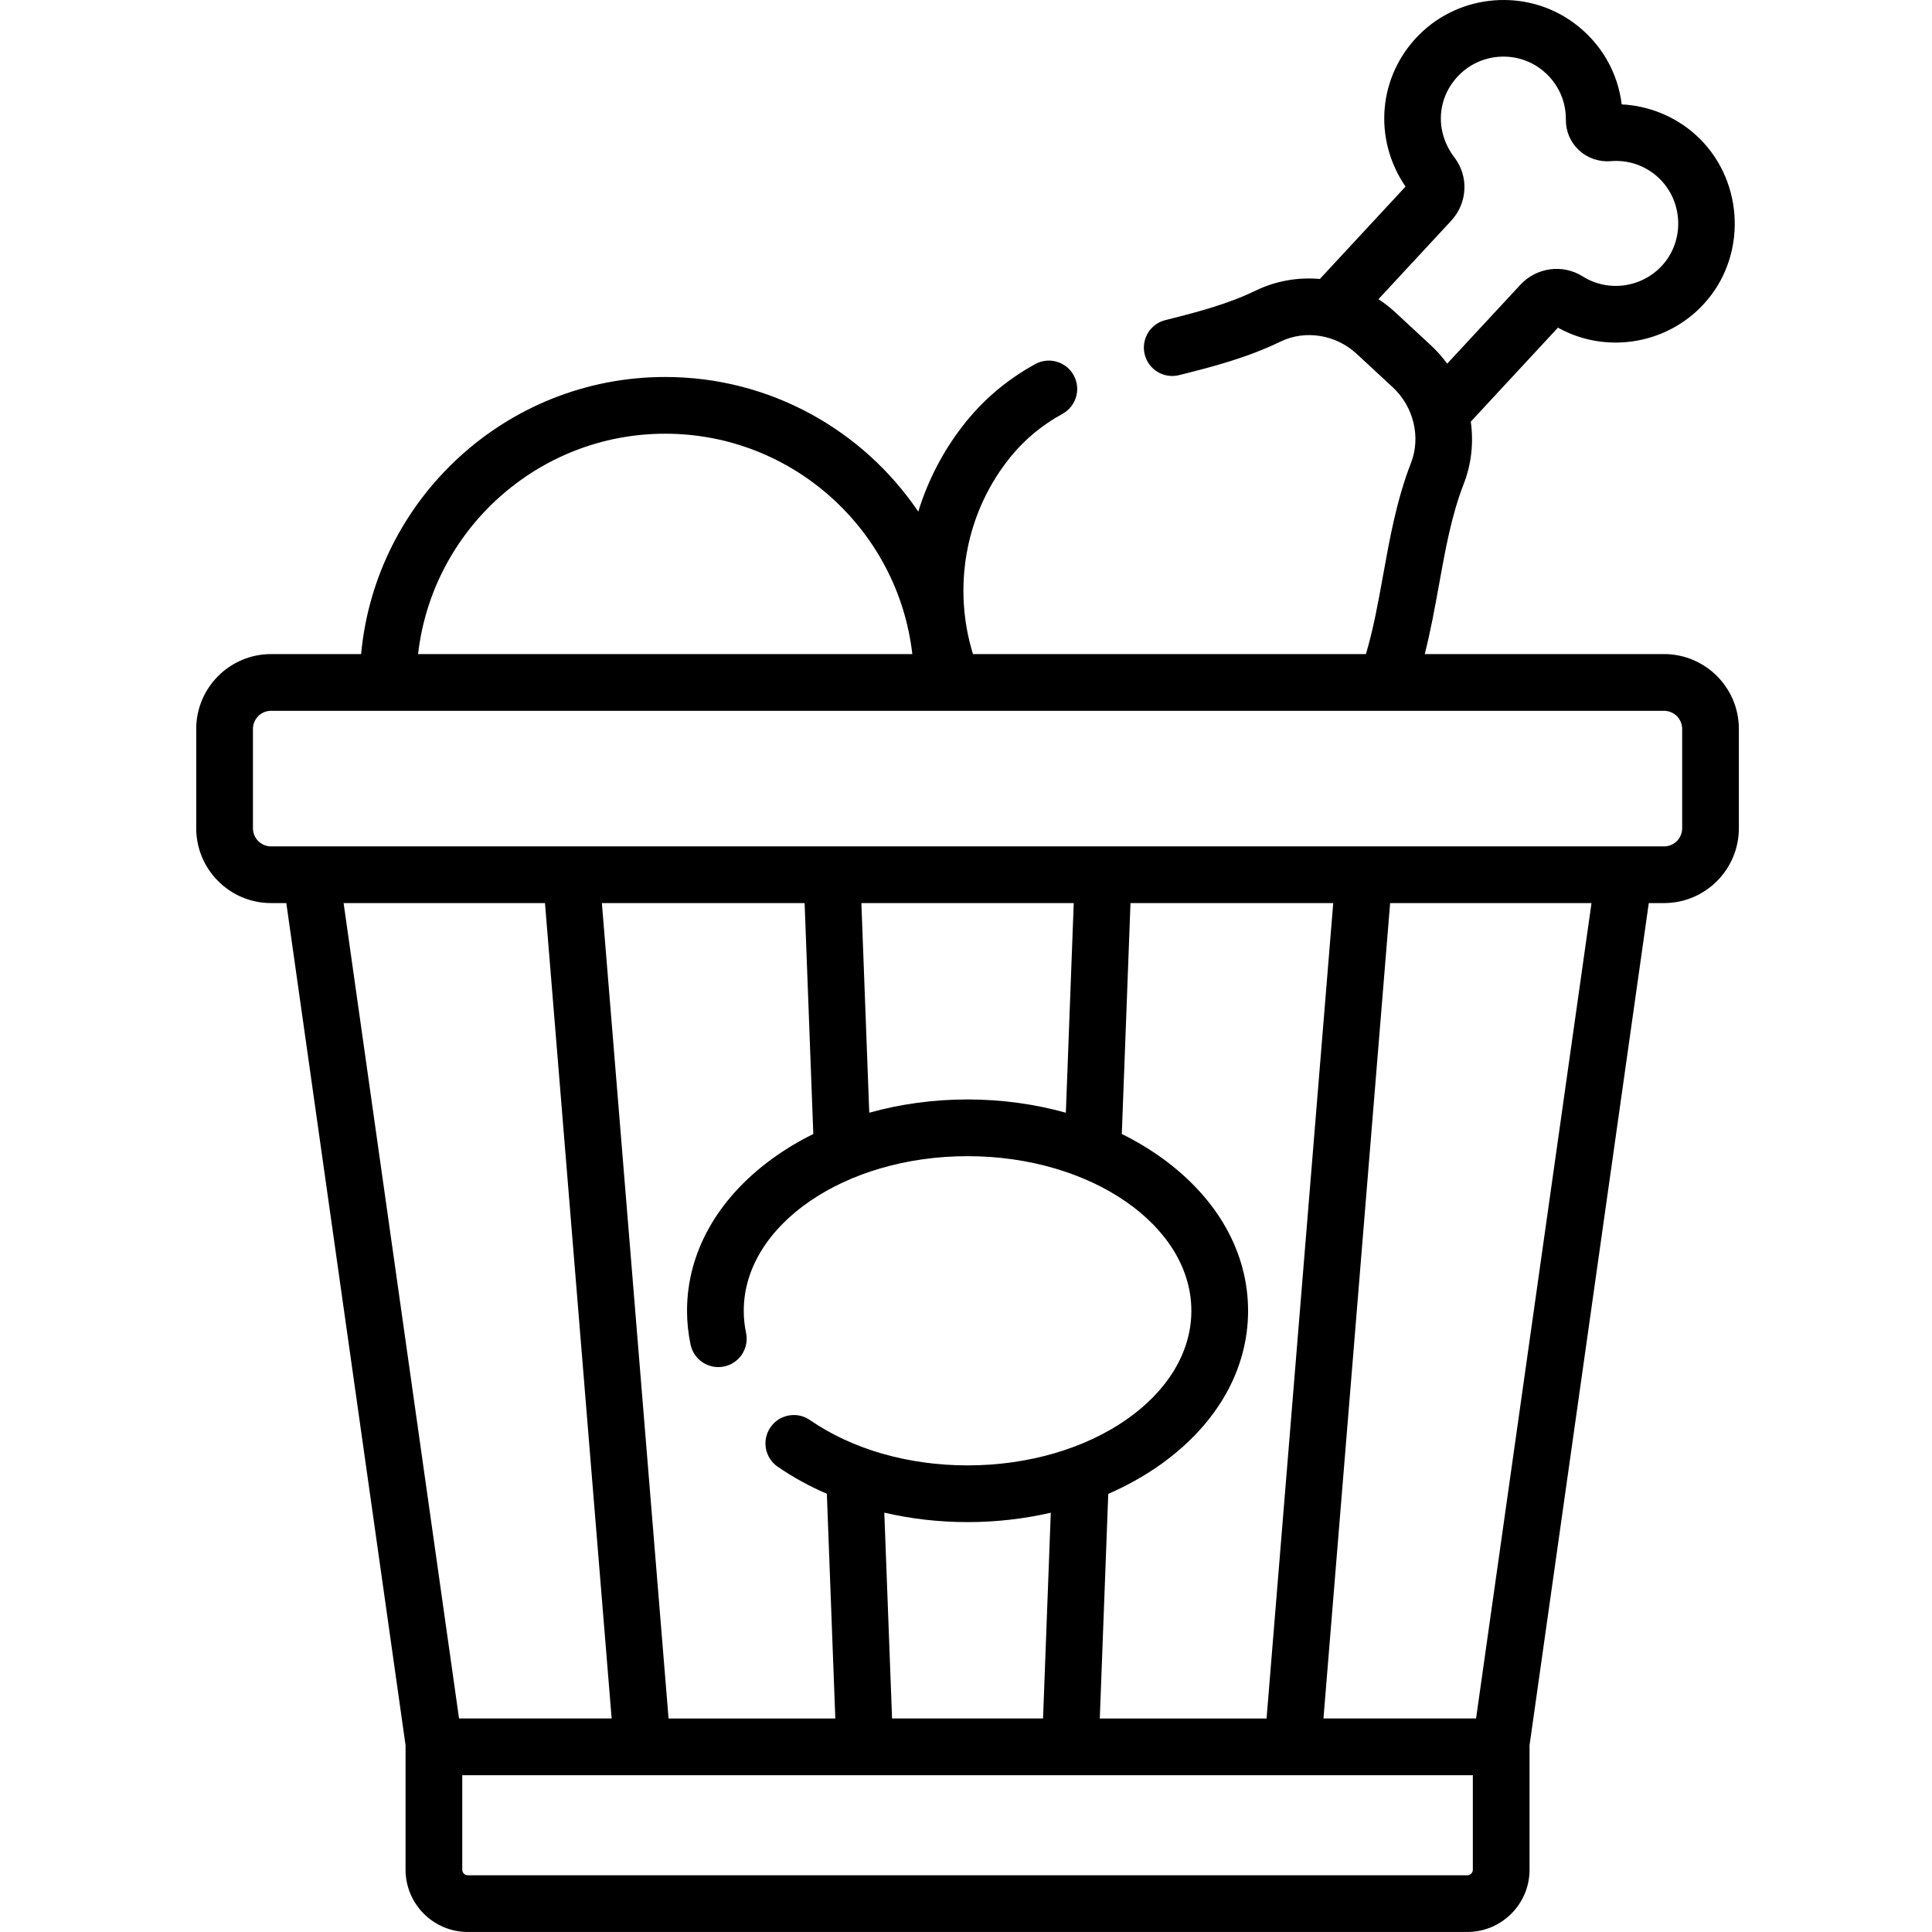 <svg height="512pt" viewBox="-52 0 512 512.002" width="512pt" xmlns="http://www.w3.org/2000/svg"><path d="m388.988 173.34h-63.418c1.535-6.004 2.652-12.121 3.742-18.168 1.734-9.613 3.371-18.691 6.613-27 2.059-5.285 2.617-10.945 1.848-16.426l23.098-24.914c13.129 7.312 29.902 4.277 39.645-7.406 10.746-12.879 9.32-32.492-3.176-43.719-5.402-4.855-12.367-7.684-19.57-8.043-1.043-8.602-5.527-16.312-12.688-21.59-12.473-9.191-30.121-7.816-41.055 3.199-10.812 10.895-12.191 27.527-3.547 40.172l-22.699 24.48c-5.77-.5-11.648.488-16.992 3.078-7.344 3.562-15.52 5.734-23.945 7.824-4.031 1-6.484 5.078-5.484 9.105s5.074 6.484 9.102 5.484c9.234-2.293 18.238-4.695 26.887-8.891 6.551-3.176 14.66-1.875 20.176 3.238l9.551 8.852c5.57 5.164 7.52 13.242 4.844 20.098-3.766 9.664-5.609 19.895-7.395 29.789-1.305 7.234-2.582 14.277-4.543 20.84h-104.129c-5.254-16.957-2.395-36.277 9.098-51.18 3.984-5.172 8.777-9.262 14.648-12.508 3.629-2.012 4.945-6.582 2.938-10.215-2.008-3.629-6.578-4.945-10.211-2.938-7.707 4.262-14.008 9.652-19.277 16.48-5.27 6.832-9.199 14.496-11.691 22.605-14.562-21.512-39.195-35.68-67.07-35.68-42.102 0-76.781 32.309-80.586 73.434h-23.867c-10.934 0-19.832 8.898-19.832 19.832v26.324c0 10.934 8.898 19.832 19.832 19.832h4.043l31.617 223.285c-.004.105-.016.211-.016.316v32.57c0 9.098 7.398 16.496 16.496 16.496h264.879c9.094 0 16.496-7.398 16.496-16.496v-32.57c0-.105-.012-.211-.016-.316l31.613-223.285h4.043c10.938 0 19.832-8.898 19.832-19.832v-26.324c.004-10.938-8.895-19.836-19.832-19.836zm-71.25-90.598c-1.391-1.289-2.883-2.43-4.438-3.449l19.273-20.789c4.344-4.684 4.711-11.73.879-16.758-5.242-6.867-4.73-15.867 1.238-21.883 5.727-5.766 14.957-6.492 21.473-1.691 4.387 3.23 6.867 8.184 6.809 13.582-.035 3.035 1.223 5.961 3.445 8.035 2.266 2.109 5.359 3.184 8.457 2.918 4.602-.367 9.004 1.109 12.418 4.176 6.555 5.891 7.309 16.168 1.68 22.914-5.305 6.363-14.57 7.848-21.551 3.449-5.285-3.324-12.23-2.395-16.512 2.223l-19.387 20.91c-1.25-1.703-2.648-3.316-4.234-4.785zm-193.453 32.195c33.805 0 61.75 25.582 65.488 58.402h-130.98c3.742-32.82 31.684-58.402 65.492-58.402zm108.266 124.395-2.09 55.551c-8.227-2.297-17.02-3.516-26.051-3.516-9.027 0-17.82 1.215-26.047 3.516l-2.09-55.551zm-69.016 61.188c-3.824 1.891-7.438 4.051-10.789 6.484-14.625 10.609-22.676 24.945-22.676 40.367 0 3.004.316 6.02.938 8.965.859 4.062 4.848 6.648 8.906 5.797 4.062-.855 6.656-4.848 5.801-8.906-.41-1.926-.613-3.895-.613-5.855 0-22.594 26.605-40.973 59.309-40.973 32.707 0 59.312 18.379 59.312 40.973s-26.605 40.973-59.312 40.973c-15.707 0-30.543-4.266-41.773-12.016-3.414-2.359-8.098-1.496-10.453 1.918-2.359 3.418-1.5 8.098 1.918 10.453 4.012 2.77 8.383 5.16 13.023 7.176l2.242 59.543h-44.191l-17.672-216.09h53.727zm62.934 100.363-2.051 54.531h-40.012l-2.055-54.543c7.07 1.641 14.492 2.504 22.059 2.504 7.586 0 15.004-.859 22.059-2.492zm-187.41-161.551h53.367l17.668 216.082h-40.441zm299.262 256.172c0 .809-.66 1.465-1.469 1.465h-264.879c-.809 0-1.469-.656-1.469-1.465v-25.055h267.812v25.055zm.852-40.09h-40.441l17.668-216.082h53.367zm-55.52.004h-44.195l2.242-59.52c5.164-2.25 9.996-4.977 14.379-8.156 14.625-10.609 22.676-24.949 22.676-40.371s-8.051-29.758-22.676-40.367c-3.352-2.434-6.965-4.594-10.789-6.484l2.305-61.191h53.727zm110.141-235.922c0 2.652-2.152 4.805-4.805 4.805h-369.156c-2.648 0-4.801-2.152-4.801-4.805v-26.32c0-2.648 2.152-4.805 4.801-4.805h369.156c2.648 0 4.805 2.156 4.805 4.805zm0 0"/></svg>